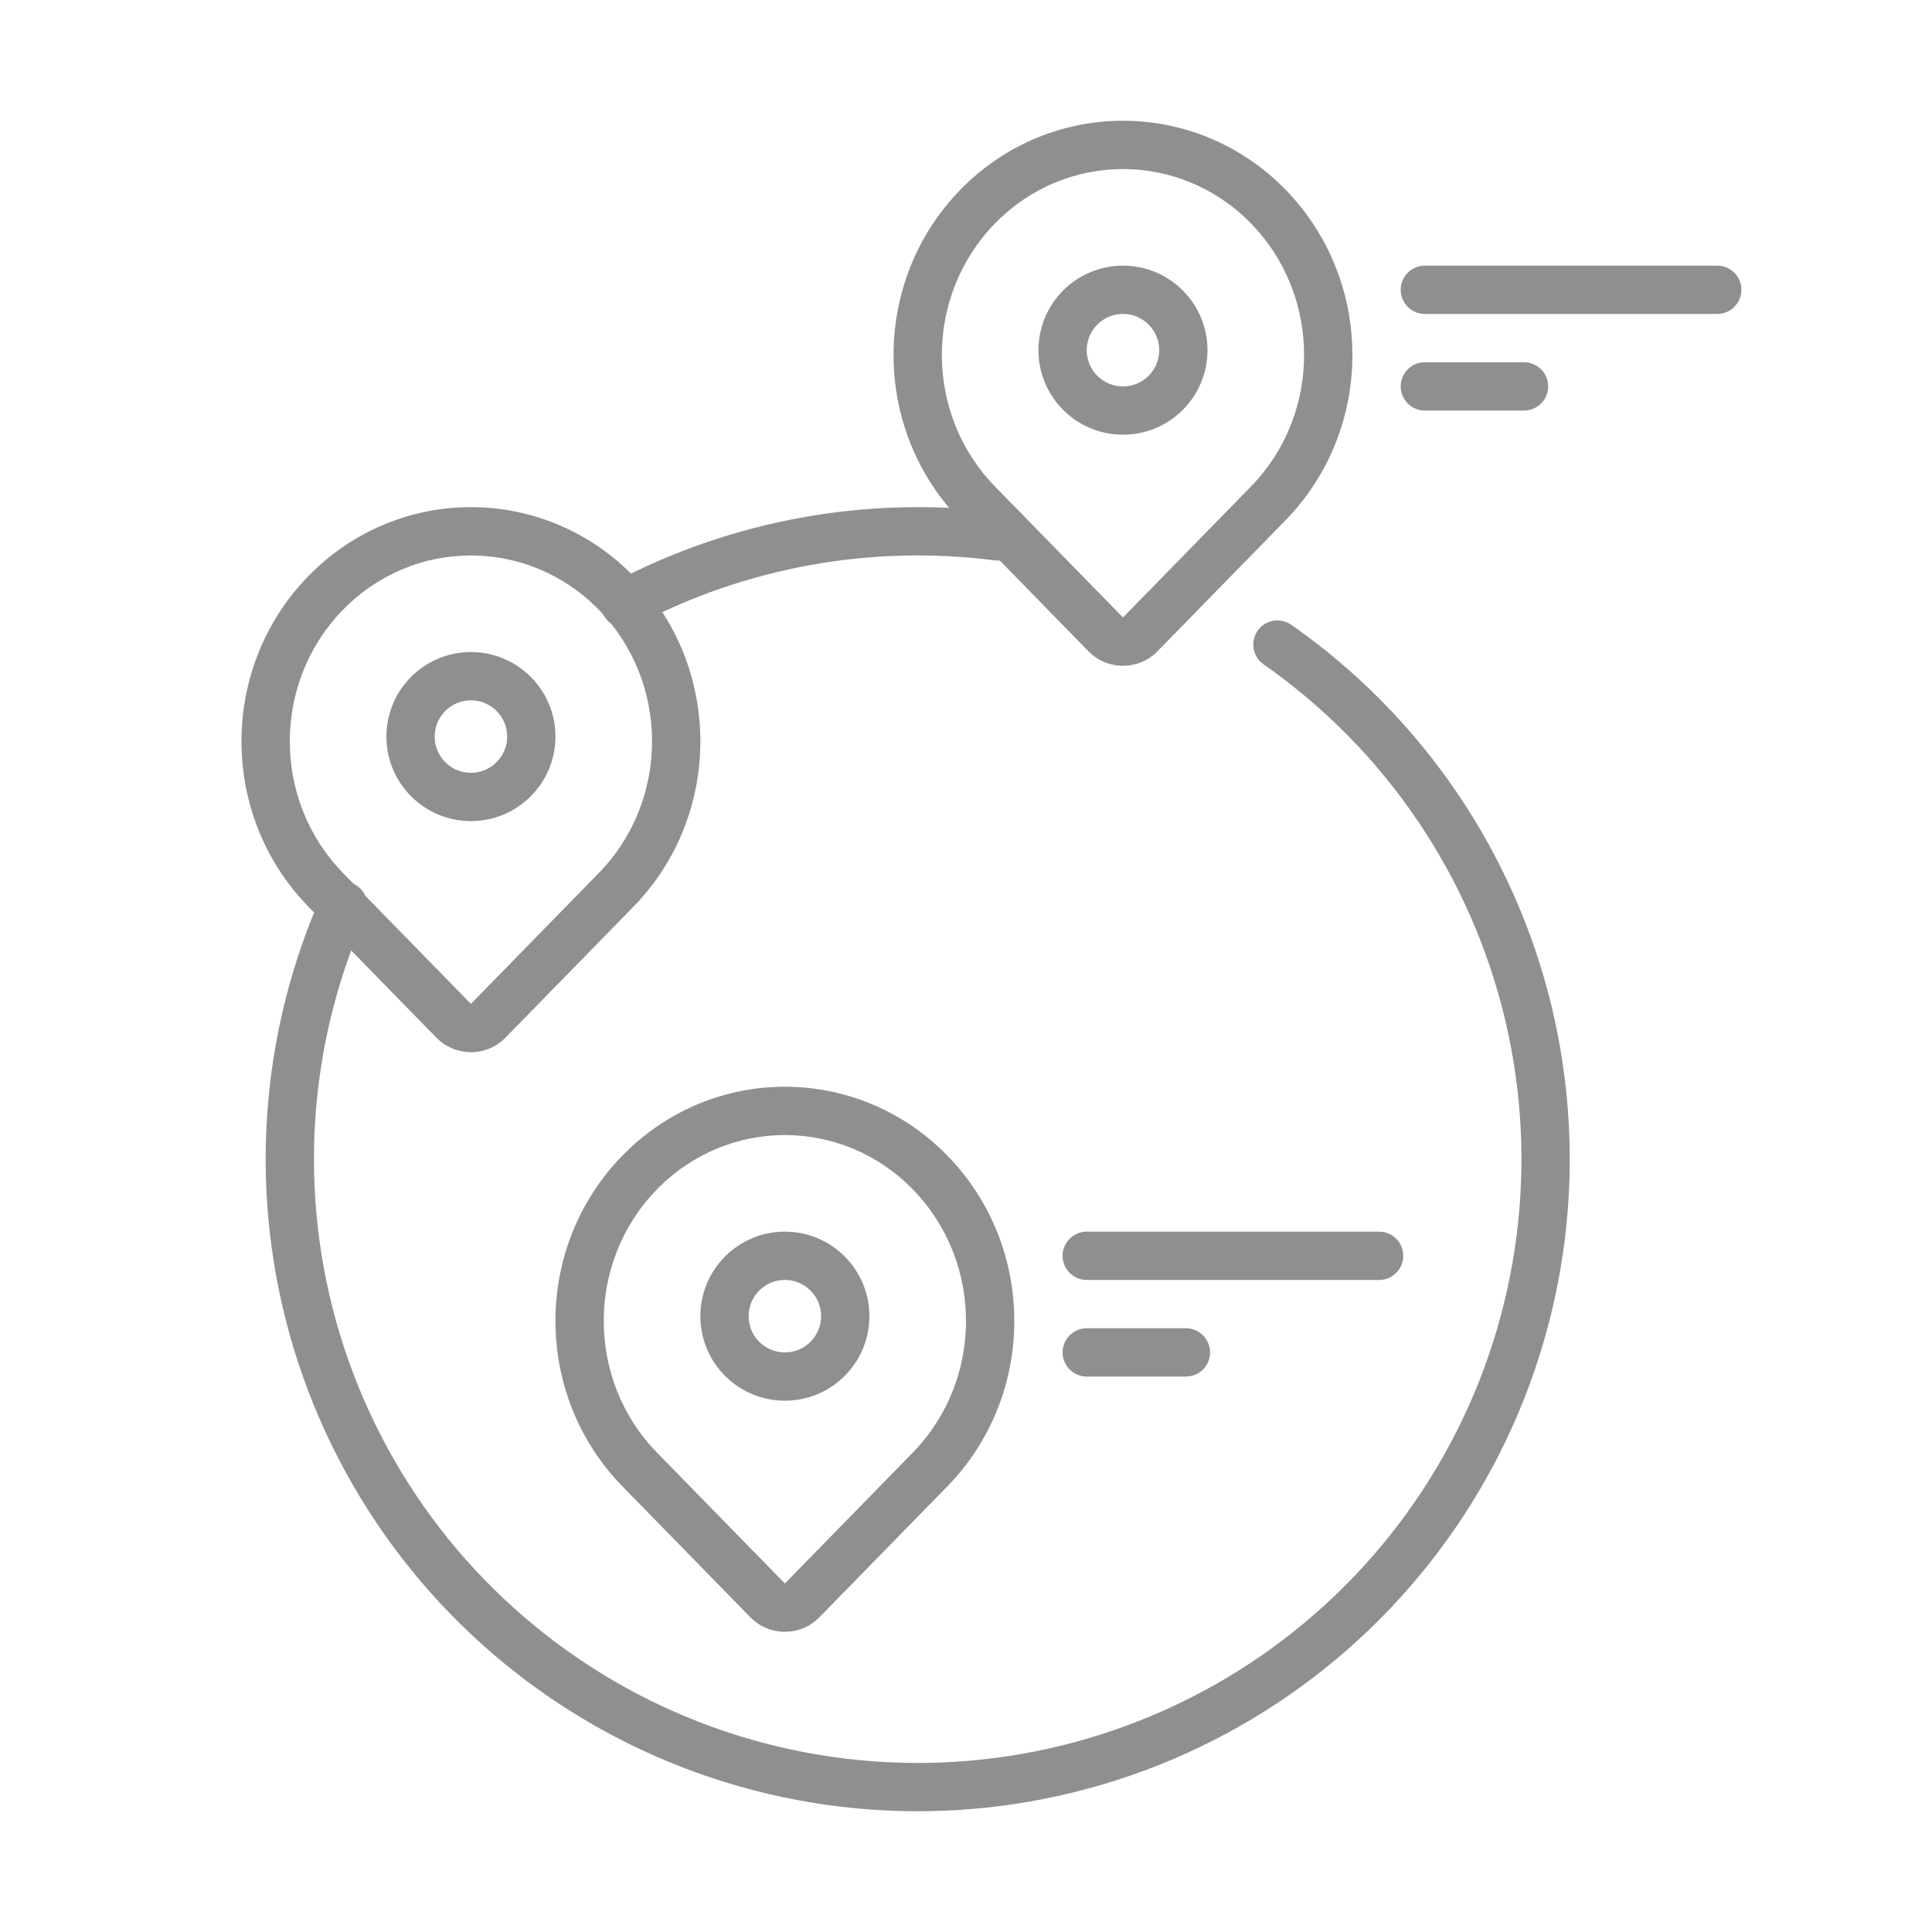 <svg width="80" height="80" viewBox="0 0 80 80" fill="none" xmlns="http://www.w3.org/2000/svg">
<circle cx="46.5" cy="14.5" r="2.5" stroke="#8F8F8F" stroke-width="2"/>
<circle cx="19.5" cy="30.5" r="2.5" stroke="#8F8F8F" stroke-width="2"/>
<circle cx="32.5" cy="54.5" r="2.5" stroke="#8F8F8F" stroke-width="2"/>
<path d="M40.49 20.849L39.774 21.548H39.774L40.49 20.849ZM52.51 20.849L53.226 21.548H53.226L52.51 20.849ZM47.215 26.268L47.93 26.967L47.215 26.268ZM45.785 26.268L45.07 26.967L45.785 26.268ZM51.795 20.15L46.5 25.569L47.93 26.967L53.226 21.548L51.795 20.15ZM46.5 25.569L41.205 20.15L39.774 21.548L45.07 26.967L46.5 25.569ZM41.205 20.15C38.265 17.142 38.265 12.255 41.205 9.247L39.774 7.849C36.075 11.634 36.075 17.763 39.774 21.548L41.205 20.15ZM51.795 9.247C54.735 12.255 54.735 17.142 51.795 20.15L53.226 21.548C56.925 17.763 56.925 11.634 53.226 7.849L51.795 9.247ZM53.226 7.849C49.514 4.05 43.486 4.05 39.774 7.849L41.205 9.247C44.132 6.251 48.868 6.251 51.795 9.247L53.226 7.849ZM46.5 25.569L46.5 25.569L45.07 26.967C45.854 27.77 47.146 27.77 47.93 26.967L46.5 25.569Z" fill="#8F8F8F"/>
<path d="M13.49 36.849L12.774 37.548H12.774L13.49 36.849ZM25.51 36.849L26.226 37.548H26.226L25.51 36.849ZM20.215 42.268L20.93 42.967L20.215 42.268ZM18.785 42.268L18.07 42.967L18.785 42.268ZM24.795 36.15L19.5 41.569L20.93 42.967L26.226 37.548L24.795 36.15ZM19.5 41.569L14.205 36.15L12.774 37.548L18.07 42.967L19.5 41.569ZM14.205 36.15C11.265 33.142 11.265 28.255 14.205 25.247L12.774 23.849C9.075 27.634 9.075 33.763 12.774 37.548L14.205 36.15ZM24.795 25.247C27.735 28.255 27.735 33.142 24.795 36.15L26.226 37.548C29.925 33.763 29.925 27.634 26.226 23.849L24.795 25.247ZM26.226 23.849C22.514 20.05 16.486 20.05 12.774 23.849L14.205 25.247C17.132 22.251 21.868 22.251 24.795 25.247L26.226 23.849ZM19.5 41.569L19.5 41.569L18.07 42.967C18.854 43.77 20.146 43.77 20.93 42.967L19.5 41.569Z" fill="#8F8F8F"/>
<path d="M26.49 60.849L25.774 61.548H25.774L26.49 60.849ZM38.51 60.849L39.226 61.548H39.226L38.51 60.849ZM33.215 66.268L33.93 66.967L33.215 66.268ZM31.785 66.268L31.07 66.967L31.785 66.268ZM37.795 60.15L32.5 65.569L33.93 66.967L39.226 61.548L37.795 60.15ZM32.5 65.569L27.205 60.15L25.774 61.548L31.07 66.967L32.5 65.569ZM27.205 60.15C24.265 57.142 24.265 52.255 27.205 49.247L25.774 47.849C22.075 51.634 22.075 57.763 25.774 61.548L27.205 60.15ZM37.795 49.247C40.735 52.255 40.735 57.142 37.795 60.15L39.226 61.548C42.925 57.763 42.925 51.634 39.226 47.849L37.795 49.247ZM39.226 47.849C35.514 44.05 29.486 44.05 25.774 47.849L27.205 49.247C30.132 46.251 34.868 46.251 37.795 49.247L39.226 47.849ZM32.5 65.569L32.5 65.569L31.07 66.967C31.854 67.77 33.146 67.77 33.93 66.967L32.5 65.569Z" fill="#8F8F8F"/>
<path d="M59 12H71.106" stroke="#8F8F8F" stroke-width="2" stroke-linecap="round" stroke-linejoin="round"/>
<path d="M45 52H57.106" stroke="#8F8F8F" stroke-width="2" stroke-linecap="round" stroke-linejoin="round"/>
<path d="M59 16H63.106" stroke="#8F8F8F" stroke-width="2" stroke-linecap="round" stroke-linejoin="round"/>
<path d="M45 56H49.106" stroke="#8F8F8F" stroke-width="2" stroke-linecap="round" stroke-linejoin="round"/>
<path d="M52.896 26.69C58.104 30.331 61.798 35.752 63.282 41.931C64.765 48.11 63.934 54.618 60.946 60.225C57.959 65.833 53.02 70.153 47.065 72.368C41.109 74.584 34.549 74.542 28.622 72.25C22.696 69.958 17.814 65.575 14.898 59.929C11.983 54.284 11.236 47.766 12.798 41.606C13.157 40.192 13.632 38.819 14.214 37.5M41.317 22.212C35.983 21.526 30.592 22.514 25.875 25" stroke="#8F8F8F" stroke-width="2" stroke-linecap="round" stroke-linejoin="round"/>
</svg>
